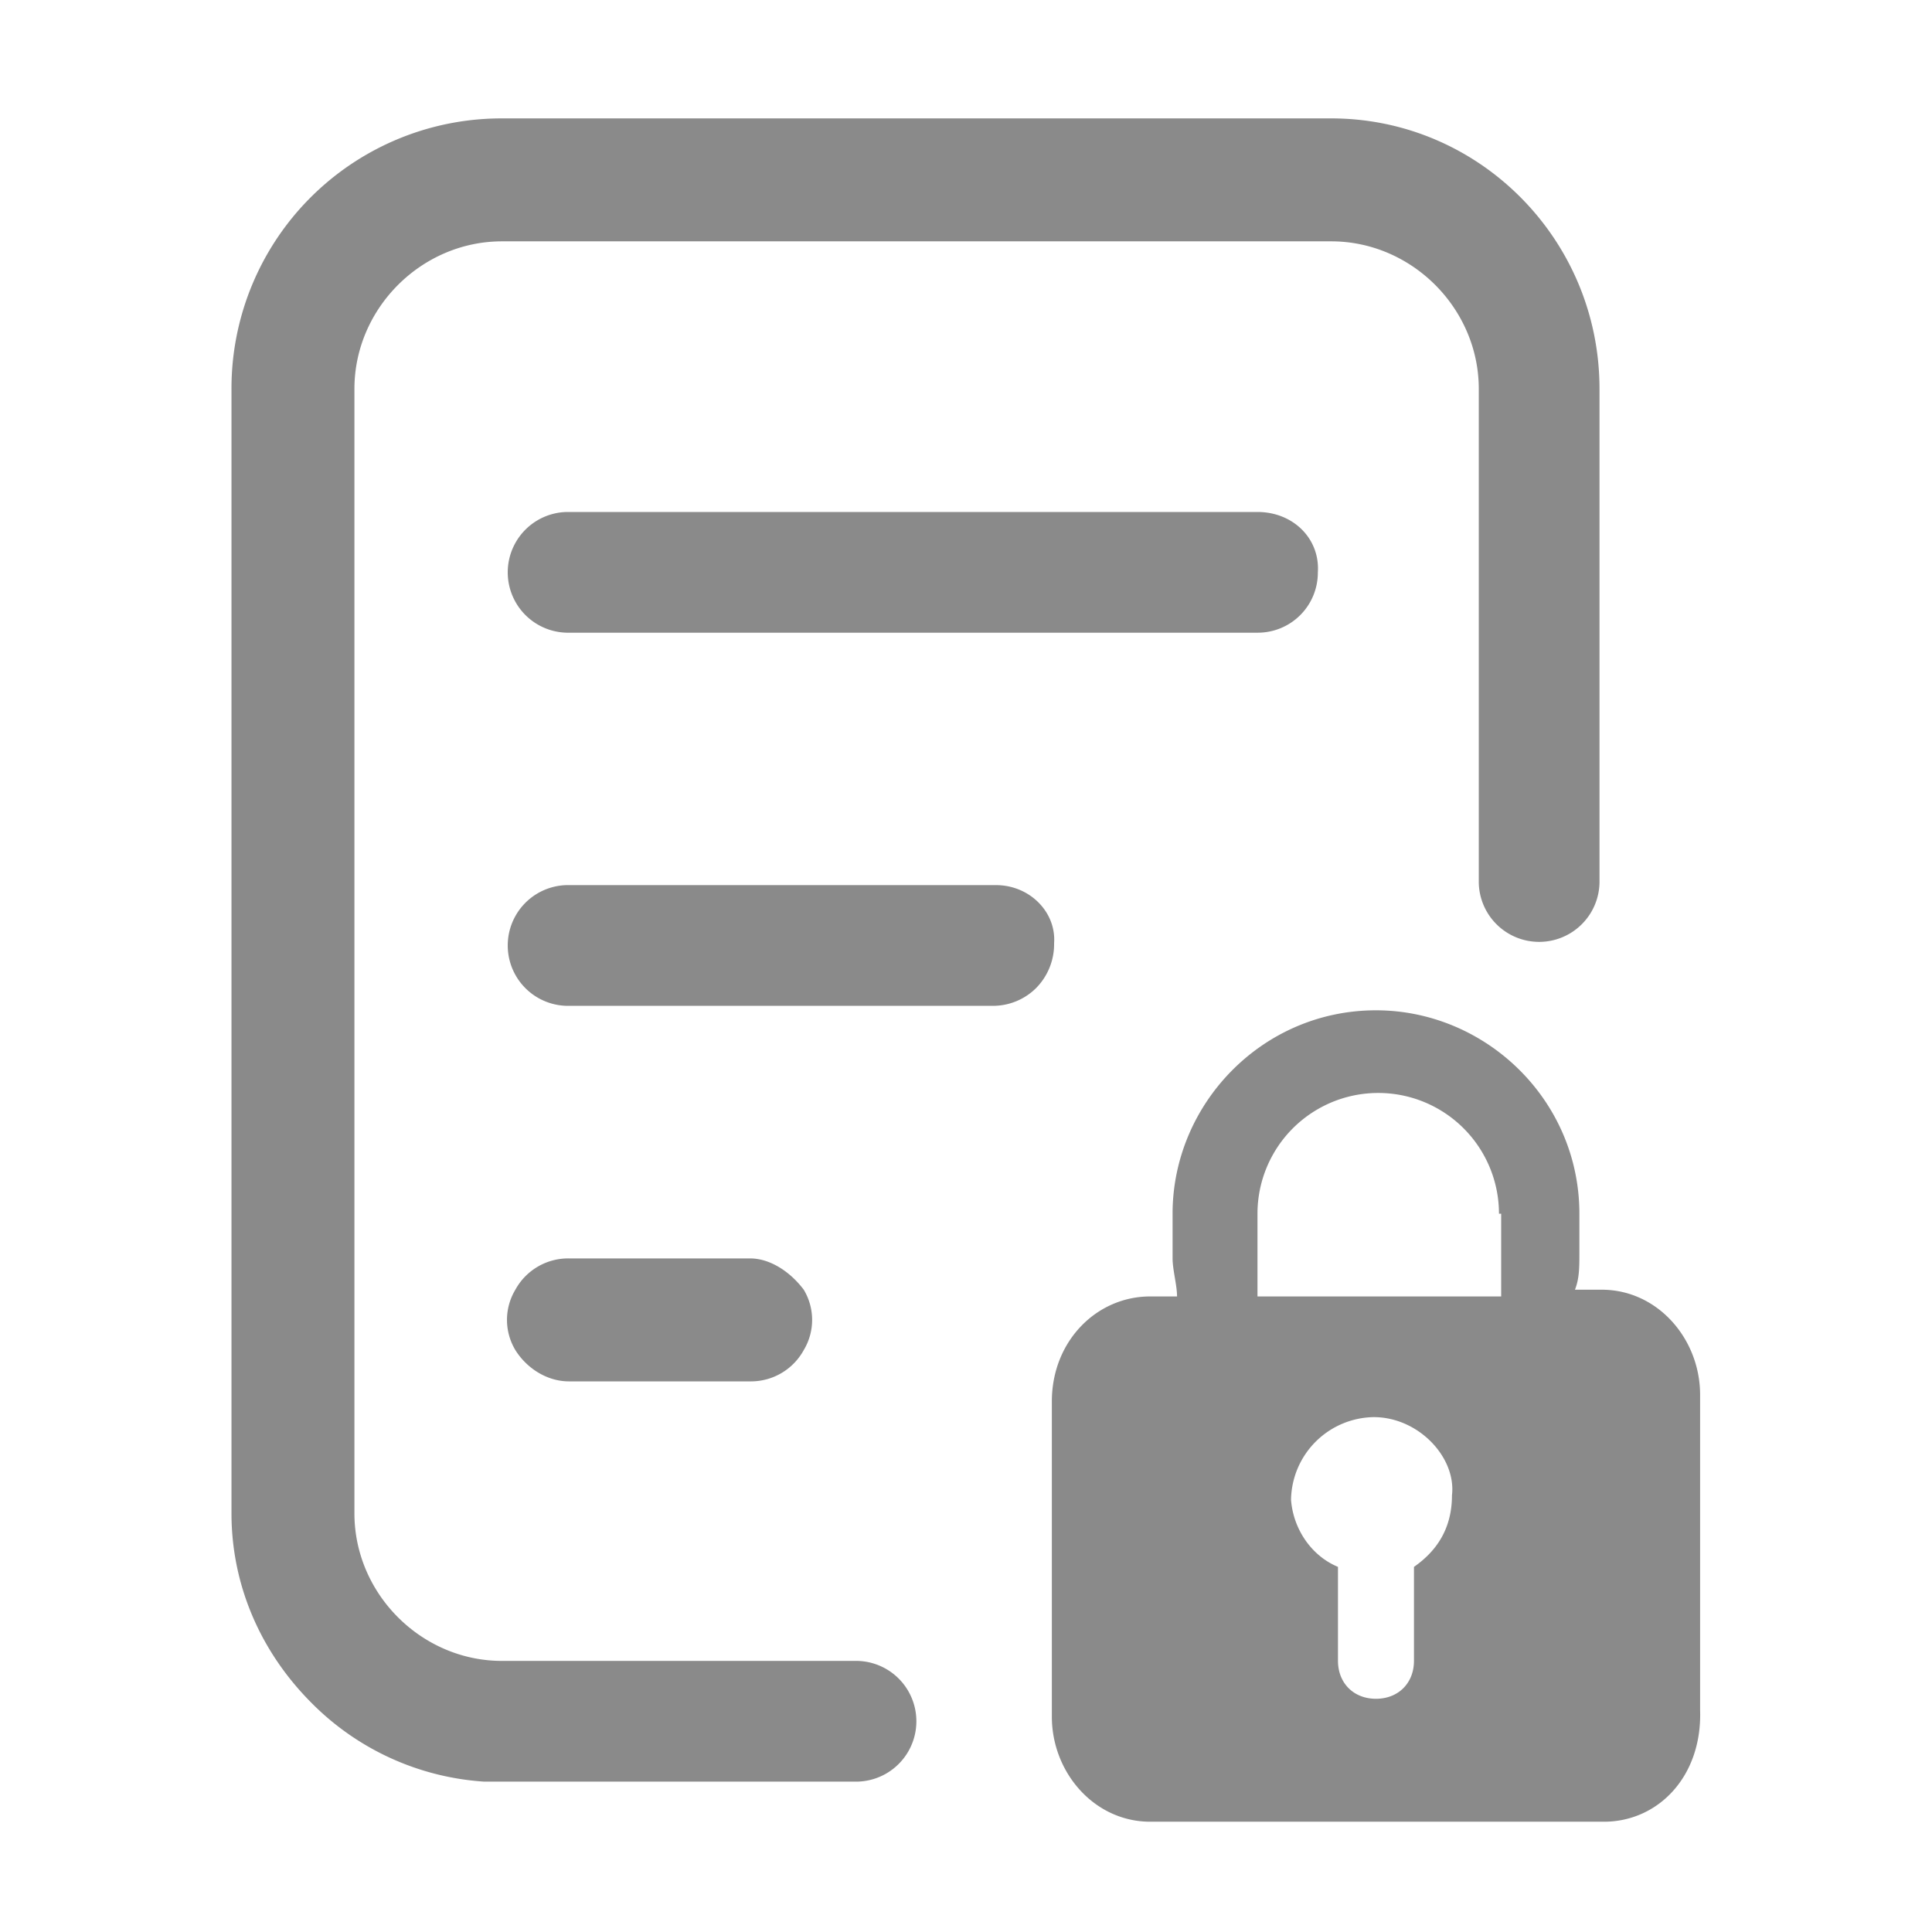 <svg height="128" viewBox="0 0 1024 1024" width="128" xmlns="http://www.w3.org/2000/svg"><g fill="#8a8a8a"><path d="m705.604 62.754h-439.552a143.104 143.104 0 0 0 -143.36 143.36v596.019c0 37.922 15.36 73.472 42.667 100.693a141.653 141.653 0 0 0 91.221 41.472h197.854a32 32 0 0 0 0-63.983h-188.382c-42.667 0-78.199-35.533-78.199-78.199v-596.002c0-42.667 35.55-78.199 78.199-78.199h439.552c42.667 0 78.182 35.55 78.182 78.199v261.837a32 32 0 0 0 63.983 0v-261.837c0-79.377-63.983-143.36-142.165-143.36z"/><path d="m666.505 271.36h-366.131a32 32 0 0 0 0 63.983h366.131a31.846 31.846 0 0 0 31.983-31.983c1.195-17.783-13.039-32-31.983-32zm-138.615 197.769h-227.516a32 32 0 0 0 0 63.983h226.321a32.427 32.427 0 0 0 22.511-9.472 33.092 33.092 0 0 0 9.489-23.706c1.178-16.589-13.039-30.805-30.805-30.805zm-130.338 197.854h-95.949a31.932 31.932 0 0 0 -28.45 16.589 31.044 31.044 0 0 0 0 32c5.922 9.472 16.589 16.589 28.45 16.589h95.949a31.932 31.932 0 0 0 28.45-16.589 31.044 31.044 0 0 0 0-32c-7.117-9.472-17.783-16.589-28.45-16.589zm452.591 298.564h-240.503c-29.628 0-52.139-26.061-52.139-55.671v-167.066c0-31.983 23.706-55.671 52.139-55.671h14.217c0-5.922-2.372-14.217-2.372-20.156v-23.689c0-58.027 47.394-107.81 107.81-107.81 58.027 0 107.81 47.394 107.81 107.81v20.139c0 8.294 0 14.217-2.355 20.139h14.199c29.628 0 52.139 26.078 52.139 55.689v167.066c1.178 35.533-22.511 59.221-50.944 59.221zm-140.988-135.066v49.766c0 11.844 8.294 20.139 20.139 20.139s20.139-8.294 20.139-20.139v-49.766c11.861-8.277 20.139-20.139 20.139-37.905 2.372-20.139-17.766-41.472-41.455-41.472a44.527 44.527 0 0 0 -43.844 43.844c1.178 15.36 10.667 29.628 24.883 35.533zm85.333-187.187a63.983 63.983 0 0 0 -128 0v43.844h129.161v-43.844z"/></g></svg>